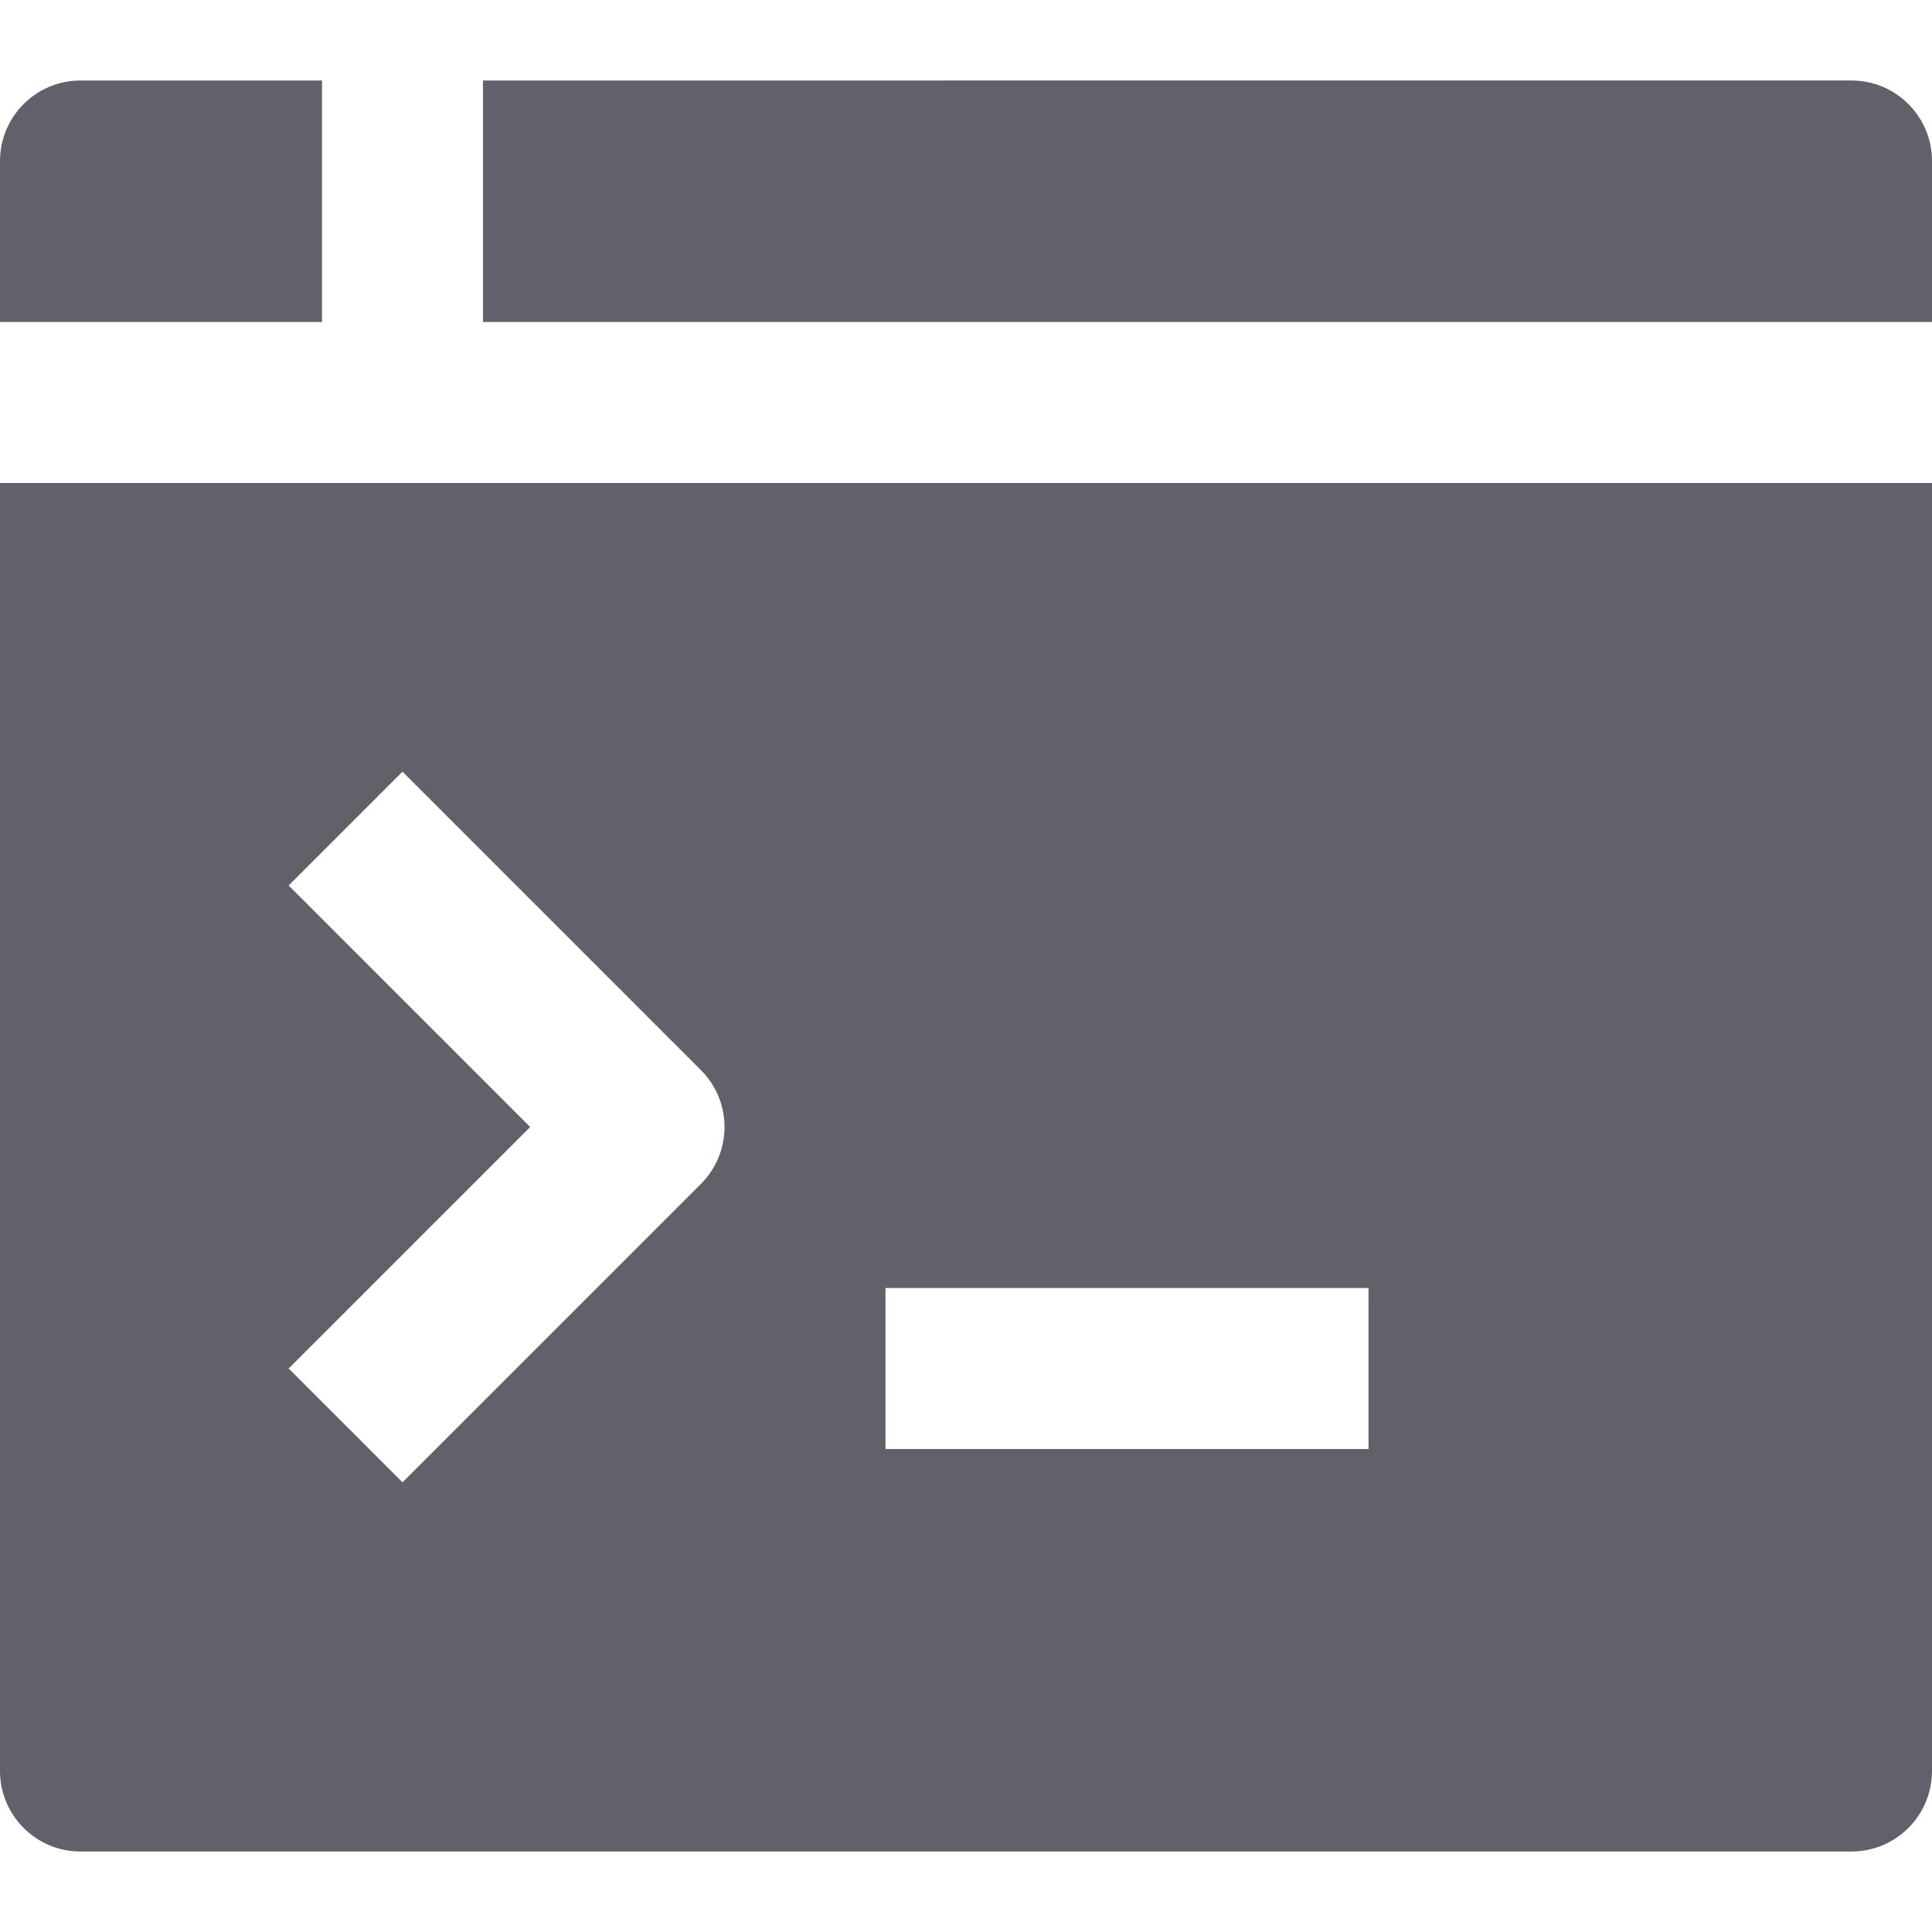 <svg xmlns="http://www.w3.org/2000/svg" height="24" width="24" viewBox="0 0 24 24"><path data-color="color-2" fill="#61616b" d="M4,4V1H1C0.448,1,0,1.448,0,2v2H4z"></path> <path data-color="color-2" fill="#61616b" d="M24,4V2c0-0.552-0.448-1-1-1H6v3H24z"></path> <path fill="#61616b" d="M0,6v16c0,0.552,0.448,1,1,1h22c0.552,0,1-0.448,1-1V6H0z M8.707,14.707L5,18.414L3.586,17l3-3l-3-3L5,9.586 l3.707,3.707C9.098,13.684,9.098,14.316,8.707,14.707z M17,18h-6v-2h6V18z"></path></svg>